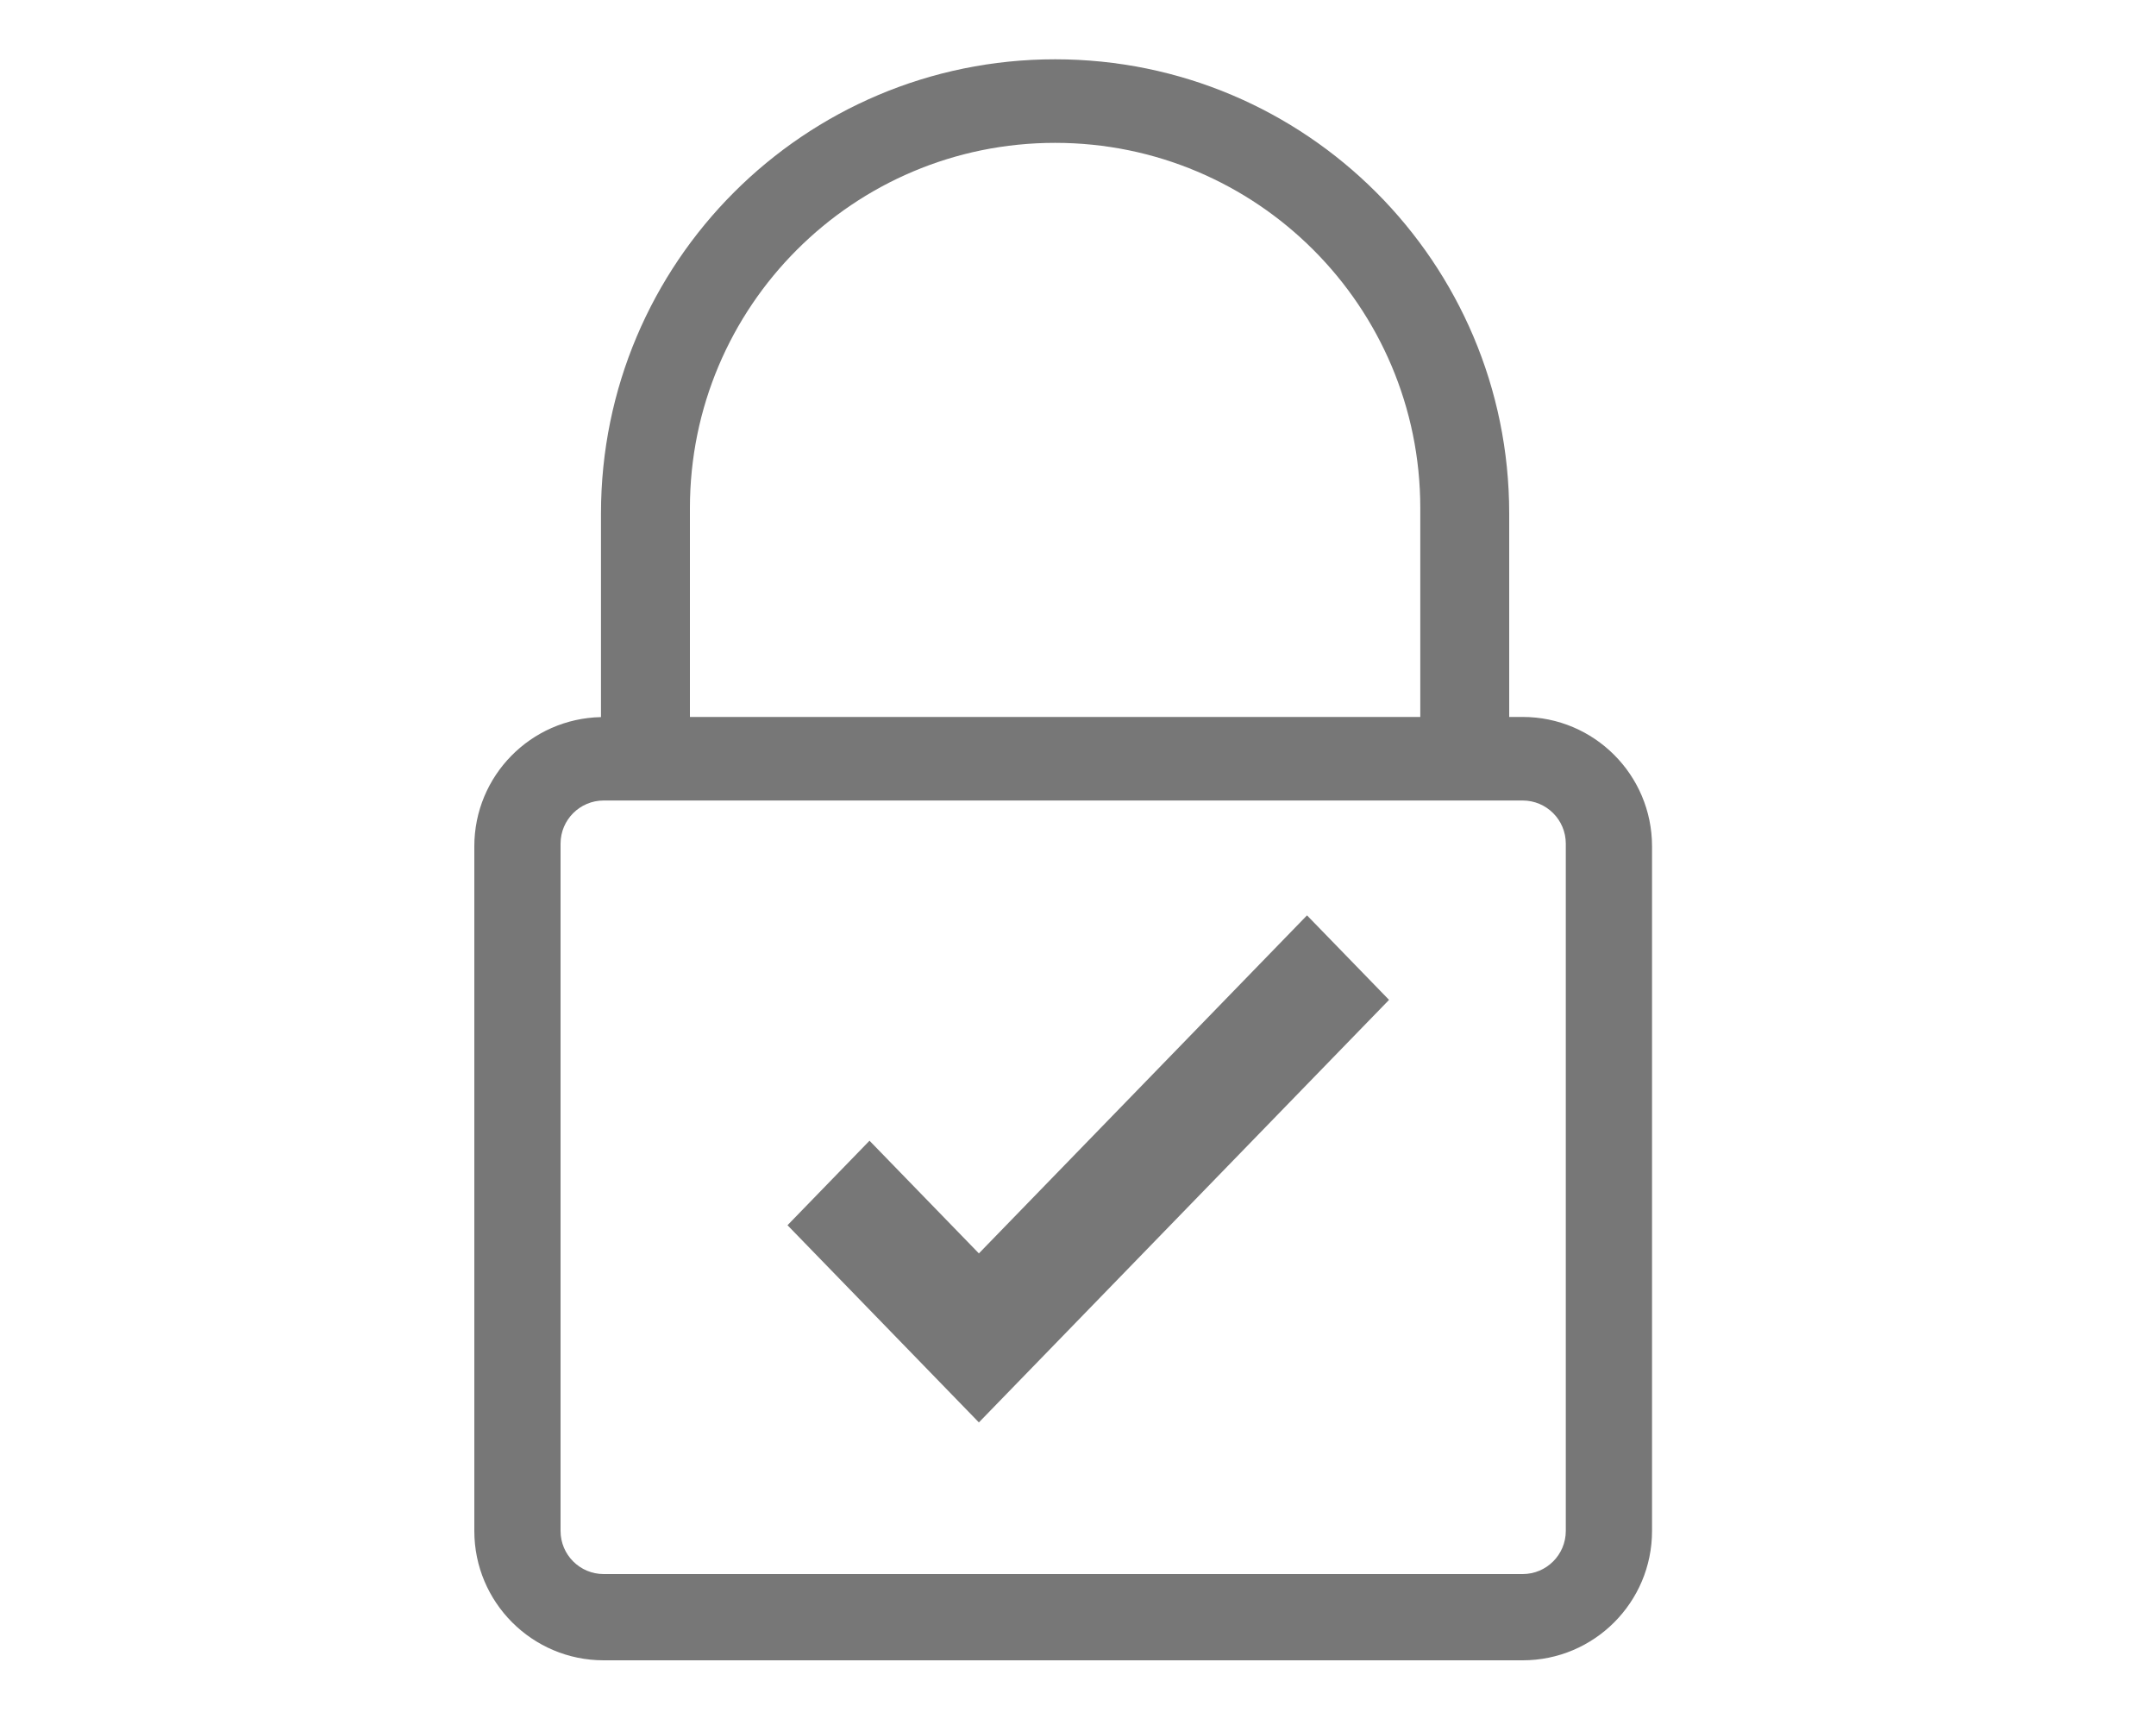 <svg version="1.1" class="dooca-svg" id="dooca-selo" xmlns="http://www.w3.org/2000/svg" xmlns:xlink="http://www.w3.org/1999/xlink" x="0px" y="0px" width="100px"
	 viewBox="0 0 80 80" xml:space="preserve">
<path class="icon" fill-rule="evenodd" clip-rule="evenodd" fill="#777777" d="M60.625,33.25H60v-9.438C60,12.18,50.57,2.75,38.938,2.75
	s-21.063,9.43-21.063,21.063v9.444C14.62,33.324,12,35.979,12,39.25V71c0,3.313,2.687,6,6,6h42.625c3.313,0,6-2.687,6-6V39.25
	C66.625,35.937,63.938,33.25,60.625,33.25z M38.938,6.625c9.354,0,16.938,7.583,16.938,16.938v9.688H22v-9.688
	C22,14.208,29.583,6.625,38.938,6.625z M62.625,71c0,1.104-0.896,2-2,2H18c-1.104,0-2-0.896-2-2V39.125c0-1.104,0.896-2,2-2h42.625
	c1.104,0,2,0.896,2,2V71z M50.622,42.452l3.805,3.919L39.208,62.048l-3.805,3.919l-8.877-9.145l3.804-3.919l5.073,5.226
	L50.622,42.452z"/>
</svg>
